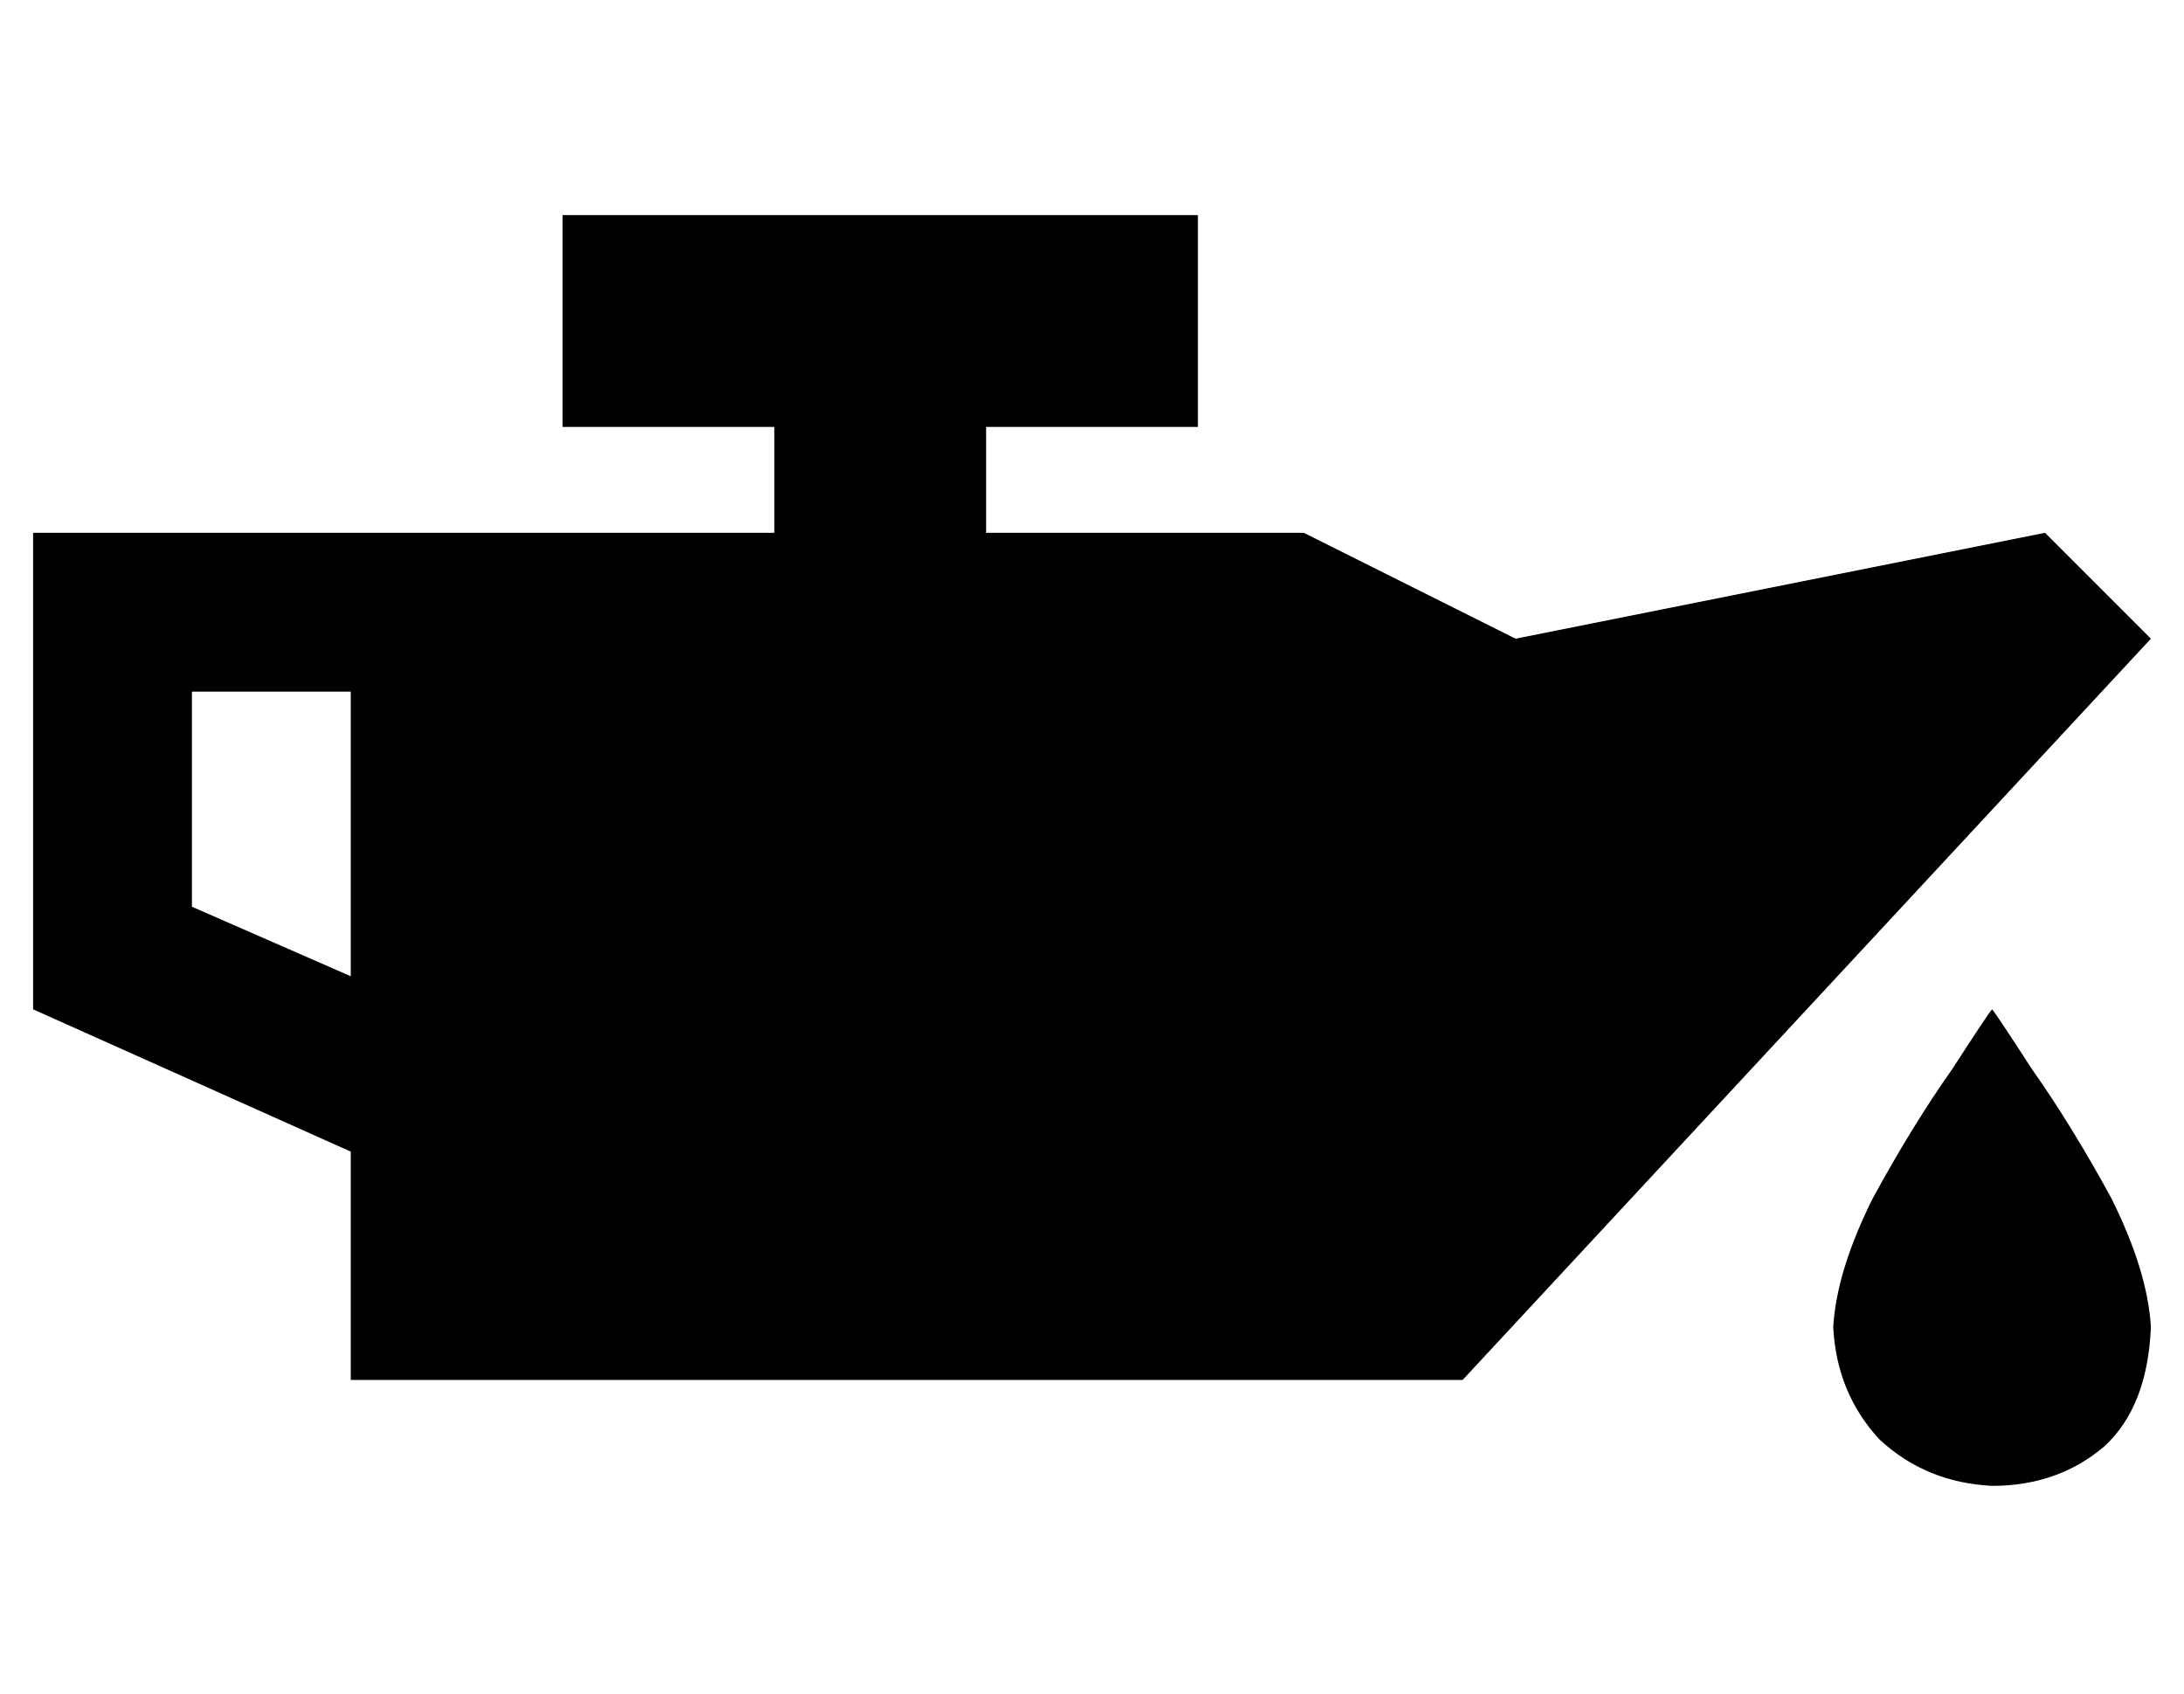 <?xml version="1.0" standalone="no"?>
<!DOCTYPE svg PUBLIC "-//W3C//DTD SVG 1.1//EN" "http://www.w3.org/Graphics/SVG/1.1/DTD/svg11.dtd" >
<svg xmlns="http://www.w3.org/2000/svg" xmlns:xlink="http://www.w3.org/1999/xlink" version="1.1" viewBox="-10 -40 660 512">
   <path fill="currentColor"
d="M352 89h-64h64h-64v32v0h96v0l64 32v0l160 -32v0l32 32v0l-208 224v0h-48h-288v-69v0l-96 -43v0v-96v0v-48v0h48h176v-32v0h-64v0v-64v0h192v0v64v0zM48 169v65v-65v65l48 21v0v-86v0h-48v0zM592 409q-20 -1 -34 -14v0v0q-13 -14 -14 -34q1 -17 12 -39q12 -22 24 -39
q11 -17 12 -18q1 1 12 18q12 17 24 39q11 22 12 39q-1 24 -14 36q-14 12 -34 12v0z" />
</svg>
